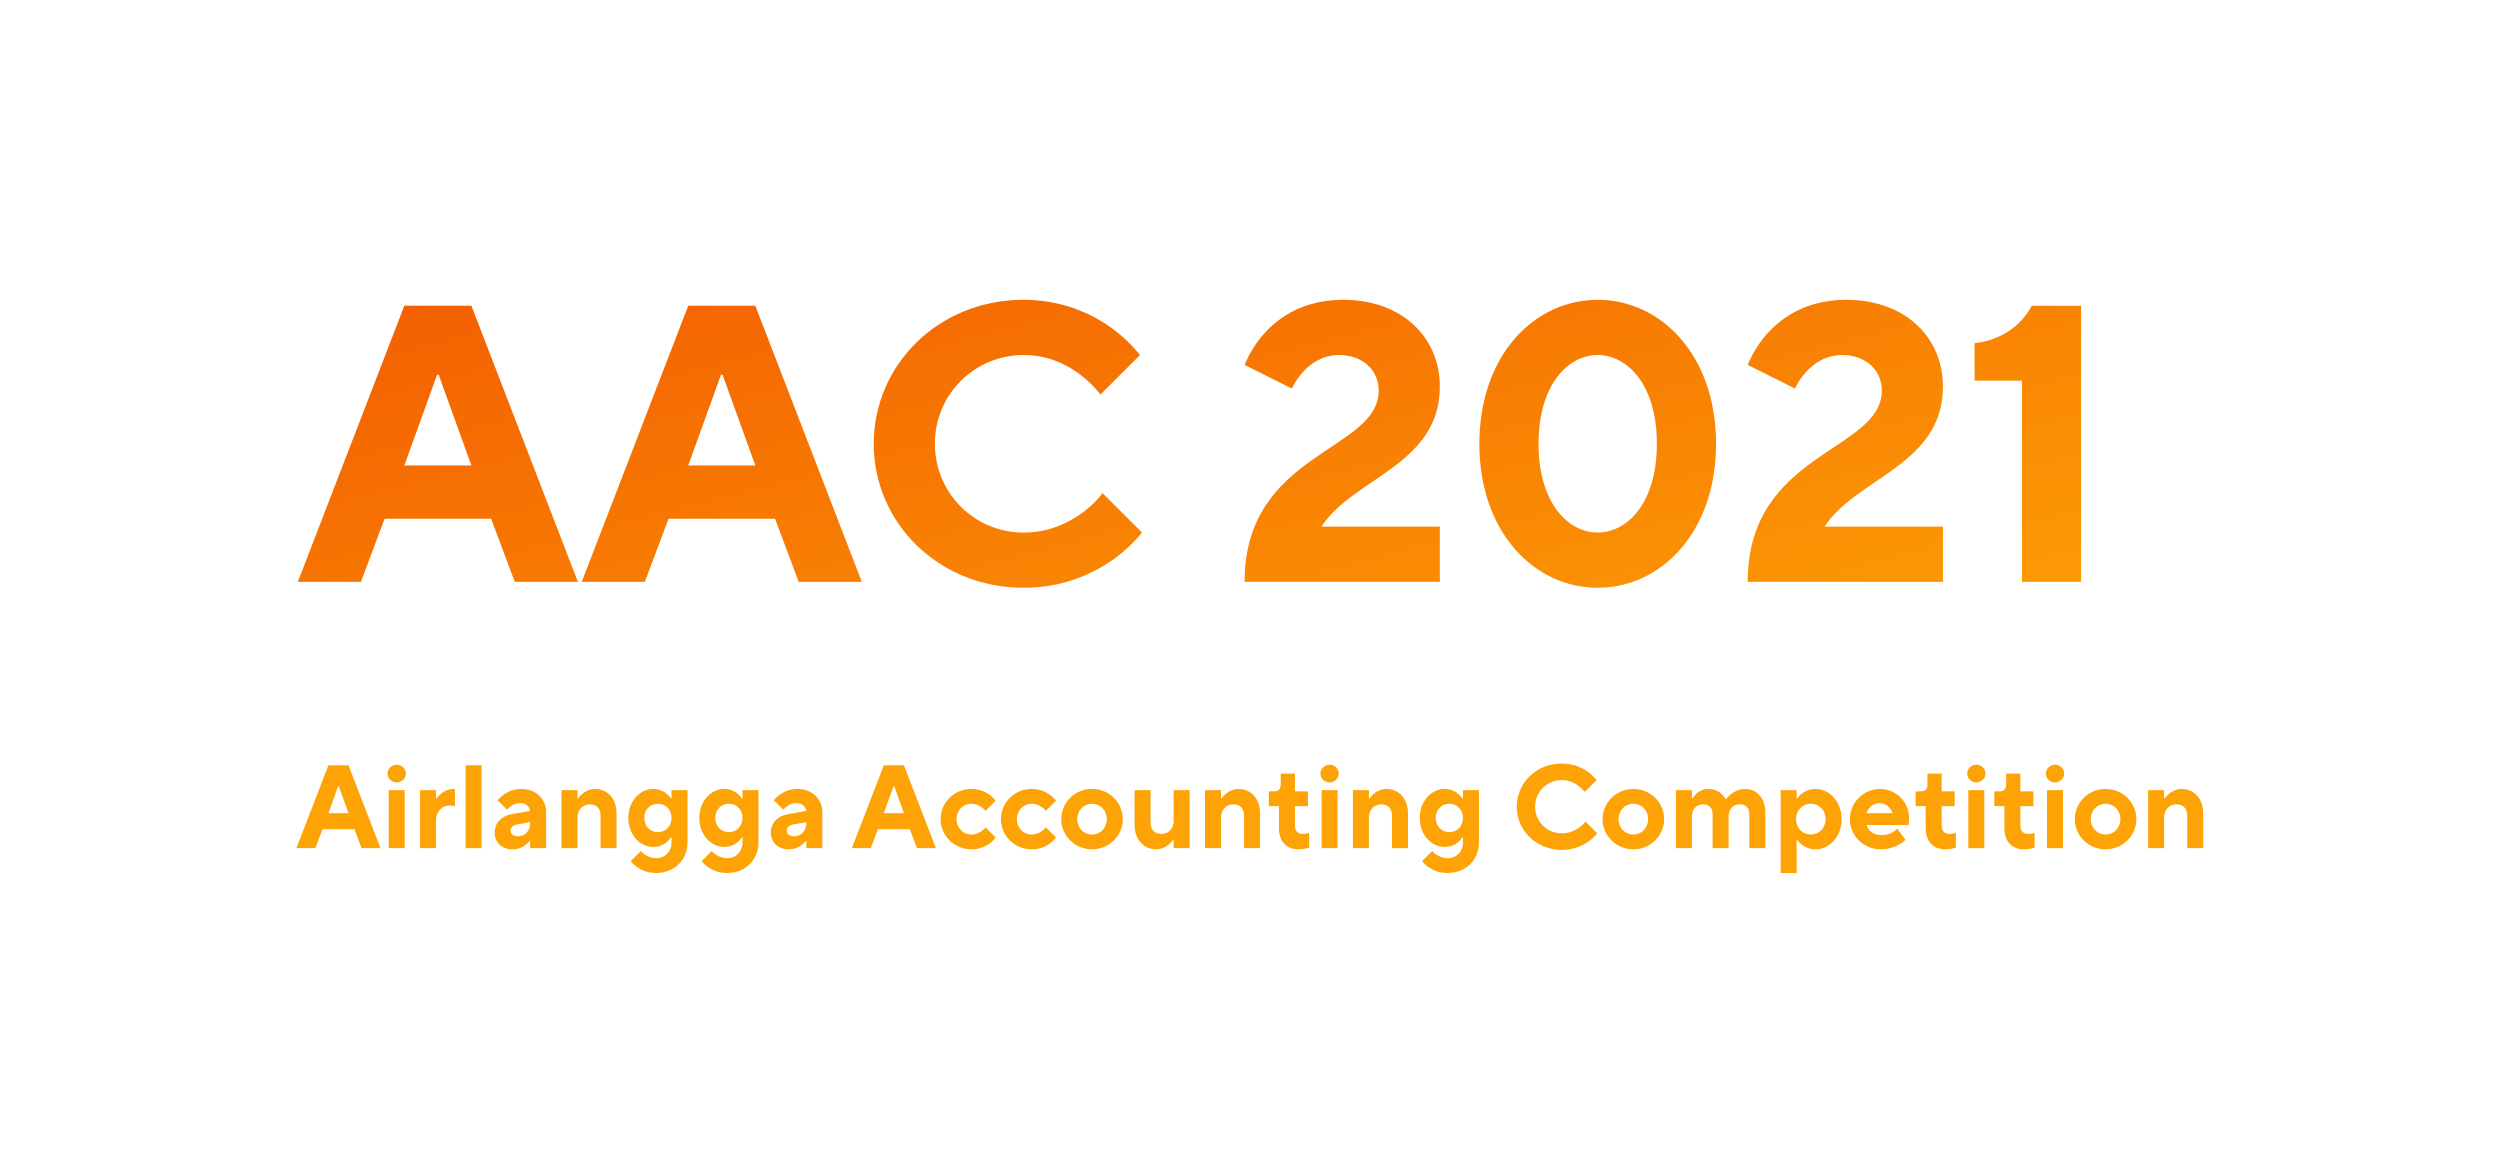 <svg width="507" height="238" viewBox="0 0 507 238" fill="none" xmlns="http://www.w3.org/2000/svg">
<g filter="url(#filter0_d)">
<path d="M82 90.4L88.64 72H88.96L95.6 90.4H82ZM60.4 114H73.2L78 101.2H99.6L104.4 114H117.2L95.6 58H82L60.4 114ZM139.578 90.4L146.218 72H146.538L153.178 90.4H139.578ZM117.978 114H130.778L135.578 101.2H157.178L161.978 114H174.778L153.178 58H139.578L117.978 114ZM223.594 96C222.474 97.52 221.114 98.8 219.514 100C216.714 102 212.794 104 207.594 104C197.594 104 189.594 96 189.594 86C189.594 76 197.594 68 207.594 68C212.634 68 216.474 70 219.114 72C220.634 73.2 221.994 74.48 223.194 76L231.194 68C229.514 65.92 227.594 64.08 225.274 62.4C221.354 59.6 215.354 56.8 207.594 56.8C190.314 56.8 177.194 70 177.194 86C177.194 102 190.314 115.2 207.594 115.2C215.594 115.2 221.514 112.4 225.594 109.6C227.914 107.92 229.914 106.08 231.594 104L223.594 96ZM268 102.8C274.4 92.88 292 90.32 292 74.4C292 64.48 284.4 56.8 272.4 56.8C264.56 56.8 259.6 60.16 256.56 63.44C254.8 65.36 253.44 67.52 252.4 70L262 74.8C262.56 73.52 263.36 72.4 264.24 71.44C265.76 69.76 268.16 68 271.6 68C276.4 68 279.6 71.12 279.6 75.2C279.6 87.6 252.4 87.6 252.4 114H292V102.8H268ZM324.016 104C318.016 104 312.016 98 312.016 86C312.016 74 318.016 68 324.016 68C330.016 68 336.016 74 336.016 86C336.016 98 330.016 104 324.016 104ZM324.016 115.2C336.816 115.2 348.016 104 348.016 86C348.016 68 336.816 56.8 324.016 56.8C311.216 56.8 300.016 68 300.016 86C300.016 104 311.216 115.2 324.016 115.2ZM370.031 102.8C376.431 92.88 394.031 90.32 394.031 74.4C394.031 64.48 386.431 56.8 374.431 56.8C366.591 56.8 361.631 60.16 358.591 63.44C356.831 65.36 355.471 67.52 354.431 70L364.031 74.8C364.591 73.52 365.391 72.4 366.271 71.44C367.791 69.76 370.191 68 373.631 68C378.431 68 381.631 71.12 381.631 75.2C381.631 87.6 354.431 87.6 354.431 114H394.031V102.8H370.031ZM410.047 114H422.047V58H412.047C411.407 59.2 410.607 60.32 409.567 61.36C407.727 63.2 404.927 65.04 400.447 65.6V73.2H410.047V114Z" fill="url(#paint0_linear)"/>
<path d="M66.6 160.92L68.592 155.4H68.688L70.68 160.92H66.6ZM60.12 168H63.96L65.4 164.16H71.88L73.32 168H77.16L70.68 151.2H66.6L60.12 168ZM78.833 168H82.073V156.24H78.833V168ZM78.593 152.88C78.593 153.84 79.409 154.68 80.441 154.68C81.473 154.68 82.313 153.84 82.313 152.88C82.313 151.92 81.497 151.08 80.465 151.08C79.433 151.08 78.593 151.92 78.593 152.88ZM85.185 168H88.425V162.48C88.425 160.56 89.625 159.36 91.185 159.36C91.545 159.36 91.809 159.408 92.001 159.432L92.265 159.48V156H92.025C90.873 156 90.009 156.48 89.433 156.96C89.097 157.248 88.809 157.56 88.545 157.92H88.425V156.24H85.185V168ZM94.422 168H97.662V151.2H94.422V168ZM107.512 168H110.752V160.68C110.752 158.064 108.712 156 105.712 156C104.152 156 102.976 156.576 102.136 157.152C101.656 157.488 101.248 157.872 100.912 158.28L102.832 160.2C103.024 159.96 103.264 159.744 103.528 159.552C103.984 159.192 104.632 158.88 105.472 158.88C106.696 158.88 107.392 159.6 107.512 160.44L103.792 161.112C101.608 161.496 100.312 162.96 100.312 164.88C100.312 166.8 101.752 168.24 103.912 168.24C105.04 168.24 105.928 167.856 106.504 167.4C106.84 167.16 107.128 166.872 107.392 166.56H107.512V168ZM107.512 162.96C107.512 164.52 106.432 165.6 104.992 165.6C104.032 165.6 103.552 165.144 103.552 164.4C103.552 163.8 104.032 163.368 104.872 163.2L107.512 162.72V162.96ZM113.873 168H117.113V161.76C117.113 160.2 118.193 159.12 119.633 159.12C120.977 159.12 121.793 159.96 121.793 161.4V168H125.033V160.92C125.033 157.92 123.113 156 120.713 156C119.561 156 118.697 156.48 118.121 156.96C117.785 157.248 117.497 157.56 117.233 157.92H117.113V156.24H113.873V168ZM133.426 164.76C131.866 164.76 130.666 163.584 130.666 161.88C130.666 160.176 131.866 159 133.426 159C134.986 159 136.186 160.176 136.186 161.88C136.186 163.584 134.986 164.76 133.426 164.76ZM127.906 170.64C128.242 171.096 128.674 171.48 129.178 171.84C130.042 172.44 131.314 173.04 133.066 173.04C136.786 173.04 139.426 170.4 139.426 166.8V156.24H136.186V157.92H136.066C135.826 157.56 135.538 157.248 135.202 156.96C134.626 156.48 133.714 156 132.466 156C129.85 156 127.426 158.4 127.426 161.88C127.426 165.36 129.85 167.76 132.466 167.76C133.714 167.76 134.626 167.28 135.202 166.8C135.538 166.512 135.826 166.2 136.066 165.84H136.186V166.8C136.186 168.72 134.866 170.04 133.066 170.04C132.106 170.04 131.338 169.68 130.786 169.32C130.474 169.104 130.186 168.864 129.946 168.6L127.906 170.64ZM147.817 164.76C146.257 164.76 145.057 163.584 145.057 161.88C145.057 160.176 146.257 159 147.817 159C149.377 159 150.577 160.176 150.577 161.88C150.577 163.584 149.377 164.76 147.817 164.76ZM142.297 170.64C142.633 171.096 143.065 171.48 143.569 171.84C144.433 172.44 145.705 173.04 147.457 173.04C151.177 173.04 153.817 170.4 153.817 166.8V156.24H150.577V157.92H150.457C150.217 157.56 149.929 157.248 149.593 156.96C149.017 156.48 148.105 156 146.857 156C144.241 156 141.817 158.4 141.817 161.88C141.817 165.36 144.241 167.76 146.857 167.76C148.105 167.76 149.017 167.28 149.593 166.8C149.929 166.512 150.217 166.2 150.457 165.84H150.577V166.8C150.577 168.72 149.257 170.04 147.457 170.04C146.497 170.04 145.729 169.68 145.177 169.32C144.865 169.104 144.577 168.864 144.337 168.6L142.297 170.64ZM163.527 168H166.767V160.68C166.767 158.064 164.727 156 161.727 156C160.167 156 158.991 156.576 158.151 157.152C157.671 157.488 157.263 157.872 156.927 158.28L158.847 160.2C159.039 159.96 159.279 159.744 159.543 159.552C159.999 159.192 160.647 158.88 161.487 158.88C162.711 158.88 163.407 159.6 163.527 160.44L159.807 161.112C157.623 161.496 156.327 162.96 156.327 164.88C156.327 166.8 157.767 168.24 159.927 168.24C161.055 168.24 161.943 167.856 162.519 167.4C162.855 167.16 163.143 166.872 163.407 166.56H163.527V168ZM163.527 162.96C163.527 164.52 162.447 165.6 161.007 165.6C160.047 165.6 159.567 165.144 159.567 164.4C159.567 163.8 160.047 163.368 160.887 163.2L163.527 162.72V162.96ZM179.241 160.92L181.233 155.4H181.329L183.321 160.92H179.241ZM172.761 168H176.601L178.041 164.16H184.521L185.961 168H189.801L183.321 151.2H179.241L172.761 168ZM199.874 163.8C199.658 164.064 199.394 164.304 199.106 164.52C198.602 164.88 197.882 165.24 196.994 165.24C195.314 165.24 193.994 163.92 193.994 162.12C193.994 160.32 195.314 159 196.994 159C197.882 159 198.602 159.36 199.106 159.72C199.394 159.936 199.658 160.176 199.874 160.44L201.914 158.4C201.602 157.944 201.194 157.56 200.714 157.2C199.874 156.6 198.698 156 196.994 156C193.514 156 190.754 158.76 190.754 162.12C190.754 165.48 193.514 168.24 196.994 168.24C198.698 168.24 199.874 167.64 200.714 167.04C201.194 166.68 201.602 166.296 201.914 165.84L199.874 163.8ZM212.108 163.8C211.892 164.064 211.628 164.304 211.34 164.52C210.836 164.88 210.116 165.24 209.228 165.24C207.548 165.24 206.228 163.92 206.228 162.12C206.228 160.32 207.548 159 209.228 159C210.116 159 210.836 159.36 211.34 159.72C211.628 159.936 211.892 160.176 212.108 160.44L214.148 158.4C213.836 157.944 213.428 157.56 212.948 157.2C212.108 156.6 210.932 156 209.228 156C205.748 156 202.988 158.76 202.988 162.12C202.988 165.48 205.748 168.24 209.228 168.24C210.932 168.24 212.108 167.64 212.948 167.04C213.428 166.68 213.836 166.296 214.148 165.84L212.108 163.8ZM221.463 165.24C219.783 165.24 218.463 163.92 218.463 162.12C218.463 160.32 219.783 159 221.463 159C223.143 159 224.463 160.32 224.463 162.12C224.463 163.92 223.143 165.24 221.463 165.24ZM215.223 162.12C215.223 165.48 217.983 168.24 221.463 168.24C224.943 168.24 227.703 165.48 227.703 162.12C227.703 158.76 224.943 156 221.463 156C217.983 156 215.223 158.76 215.223 162.12ZM230.099 163.32C230.099 166.32 232.019 168.24 234.419 168.24C235.547 168.24 236.435 167.76 237.011 167.28C237.347 166.992 237.635 166.68 237.899 166.32H238.019V168H241.259V156.24H238.019V162.48C238.019 164.04 236.939 165.12 235.499 165.12C234.155 165.12 233.339 164.28 233.339 162.84V156.24H230.099V163.32ZM244.373 168H247.613V161.76C247.613 160.2 248.693 159.12 250.133 159.12C251.477 159.12 252.293 159.96 252.293 161.4V168H255.533V160.92C255.533 157.92 253.613 156 251.213 156C250.061 156 249.197 156.48 248.621 156.96C248.285 157.248 247.997 157.56 247.733 157.92H247.613V156.24H244.373V168ZM259.372 163.92C259.372 166.704 260.932 168.24 263.332 168.24C263.932 168.24 264.484 168.168 264.868 168.072C265.084 168 265.3 167.952 265.492 167.88V164.88C265.372 164.928 265.252 164.976 265.108 165C264.844 165.072 264.532 165.12 264.172 165.12C263.212 165.12 262.612 164.52 262.612 163.44V159.48H265.252V156.48H262.612V152.88H259.732V155.04C259.732 156 259.3 156.48 258.412 156.48H257.332V159.48H259.372V163.92ZM268.021 168H271.261V156.24H268.021V168ZM267.781 152.88C267.781 153.84 268.597 154.68 269.629 154.68C270.661 154.68 271.501 153.84 271.501 152.88C271.501 151.92 270.685 151.08 269.653 151.08C268.621 151.08 267.781 151.92 267.781 152.88ZM274.373 168H277.613V161.76C277.613 160.2 278.693 159.12 280.133 159.12C281.477 159.12 282.293 159.96 282.293 161.4V168H285.533V160.92C285.533 157.92 283.613 156 281.213 156C280.061 156 279.197 156.48 278.621 156.96C278.285 157.248 277.997 157.56 277.733 157.92H277.613V156.24H274.373V168ZM293.926 164.76C292.366 164.76 291.166 163.584 291.166 161.88C291.166 160.176 292.366 159 293.926 159C295.486 159 296.686 160.176 296.686 161.88C296.686 163.584 295.486 164.76 293.926 164.76ZM288.406 170.64C288.742 171.096 289.174 171.48 289.678 171.84C290.542 172.44 291.814 173.04 293.566 173.04C297.286 173.04 299.926 170.4 299.926 166.8V156.24H296.686V157.92H296.566C296.326 157.56 296.038 157.248 295.702 156.96C295.126 156.48 294.214 156 292.966 156C290.35 156 287.926 158.4 287.926 161.88C287.926 165.36 290.35 167.76 292.966 167.76C294.214 167.76 295.126 167.28 295.702 166.8C296.038 166.512 296.326 166.2 296.566 165.84H296.686V166.8C296.686 168.72 295.366 170.04 293.566 170.04C292.606 170.04 291.838 169.68 291.286 169.32C290.974 169.104 290.686 168.864 290.446 168.6L288.406 170.64ZM321.516 162.6C321.18 163.056 320.772 163.44 320.292 163.8C319.452 164.4 318.276 165 316.716 165C313.716 165 311.316 162.6 311.316 159.6C311.316 156.6 313.716 154.2 316.716 154.2C318.228 154.2 319.38 154.8 320.172 155.4C320.628 155.76 321.036 156.144 321.396 156.6L323.796 154.2C323.292 153.576 322.716 153.024 322.02 152.52C320.844 151.68 319.044 150.84 316.716 150.84C311.532 150.84 307.596 154.8 307.596 159.6C307.596 164.4 311.532 168.36 316.716 168.36C319.116 168.36 320.892 167.52 322.116 166.68C322.812 166.176 323.412 165.624 323.916 165L321.516 162.6ZM331.244 165.24C329.564 165.24 328.244 163.92 328.244 162.12C328.244 160.32 329.564 159 331.244 159C332.924 159 334.244 160.32 334.244 162.12C334.244 163.92 332.924 165.24 331.244 165.24ZM325.004 162.12C325.004 165.48 327.764 168.24 331.244 168.24C334.724 168.24 337.484 165.48 337.484 162.12C337.484 158.76 334.724 156 331.244 156C327.764 156 325.004 158.76 325.004 162.12ZM339.88 168H343.12V161.52C343.12 160.08 344.056 159.12 345.4 159.12C346.624 159.12 347.32 159.816 347.32 161.16V168H350.56V161.52C350.56 160.08 351.496 159.12 352.84 159.12C354.064 159.12 354.76 159.816 354.76 161.16V168H358V160.68C358 157.8 356.224 156 353.92 156C352.648 156 351.712 156.528 351.064 157.032C350.68 157.32 350.344 157.656 350.08 158.04H349.96C349.744 157.656 349.48 157.32 349.168 157.032C348.616 156.528 347.728 156 346.48 156C345.328 156 344.56 156.48 344.008 156.96C343.696 157.248 343.456 157.56 343.24 157.92H343.12V156.24H339.88V168ZM361.115 173.04H364.355V166.32H364.475C364.715 166.68 365.027 166.992 365.387 167.28C366.035 167.76 366.923 168.24 368.195 168.24C370.979 168.24 373.475 165.72 373.475 162.12C373.475 158.544 370.979 156 368.195 156C366.923 156 366.035 156.48 365.387 156.96C365.027 157.248 364.715 157.56 364.475 157.92H364.355V156.24H361.115V173.04ZM367.235 165.24C365.555 165.24 364.235 163.92 364.235 162.12C364.235 160.32 365.555 159 367.235 159C368.915 159 370.235 160.32 370.235 162.12C370.235 163.92 368.915 165.24 367.235 165.24ZM384.76 164.04C384.544 164.304 384.28 164.52 383.968 164.712C383.416 165.072 382.672 165.36 381.64 165.36C379.84 165.36 378.88 164.4 378.52 163.32H387.04L387.088 162.912C387.112 162.648 387.16 162.336 387.16 161.88C387.16 158.64 384.52 156 381.28 156C377.92 156 375.16 158.76 375.16 162.12C375.16 165.48 377.92 168.24 381.4 168.24C383.032 168.24 384.28 167.76 385.144 167.28C385.648 166.992 386.08 166.68 386.44 166.32L384.76 164.04ZM378.52 160.92C378.88 159.84 379.816 158.88 381.16 158.88C382.504 158.88 383.44 159.84 383.8 160.92H378.52ZM390.528 163.92C390.528 166.704 392.088 168.24 394.488 168.24C395.088 168.24 395.64 168.168 396.024 168.072C396.24 168 396.456 167.952 396.648 167.88V164.88C396.528 164.928 396.408 164.976 396.264 165C396 165.072 395.688 165.12 395.328 165.12C394.368 165.12 393.768 164.52 393.768 163.44V159.48H396.408V156.48H393.768V152.88H390.888V155.04C390.888 156 390.456 156.48 389.568 156.48H388.488V159.48H390.528V163.92ZM399.177 168H402.417V156.24H399.177V168ZM398.937 152.88C398.937 153.84 399.753 154.68 400.785 154.68C401.817 154.68 402.657 153.84 402.657 152.88C402.657 151.92 401.841 151.08 400.809 151.08C399.777 151.08 398.937 151.92 398.937 152.88ZM406.489 163.92C406.489 166.704 408.049 168.24 410.449 168.24C411.049 168.24 411.601 168.168 411.985 168.072C412.201 168 412.417 167.952 412.609 167.88V164.88C412.489 164.928 412.369 164.976 412.225 165C411.961 165.072 411.649 165.12 411.289 165.12C410.329 165.12 409.729 164.52 409.729 163.44V159.48H412.369V156.48H409.729V152.88H406.849V155.04C406.849 156 406.417 156.48 405.529 156.48H404.449V159.48H406.489V163.92ZM415.138 168H418.378V156.24H415.138V168ZM414.898 152.88C414.898 153.84 415.714 154.68 416.746 154.68C417.778 154.68 418.618 153.84 418.618 152.88C418.618 151.92 417.802 151.08 416.77 151.08C415.738 151.08 414.898 151.92 414.898 152.88ZM427.01 165.24C425.33 165.24 424.01 163.92 424.01 162.12C424.01 160.32 425.33 159 427.01 159C428.69 159 430.01 160.32 430.01 162.12C430.01 163.92 428.69 165.24 427.01 165.24ZM420.77 162.12C420.77 165.48 423.53 168.24 427.01 168.24C430.49 168.24 433.25 165.48 433.25 162.12C433.25 158.76 430.49 156 427.01 156C423.53 156 420.77 158.76 420.77 162.12ZM435.646 168H438.886V161.76C438.886 160.2 439.966 159.12 441.406 159.12C442.75 159.12 443.566 159.96 443.566 161.4V168H446.806V160.92C446.806 157.92 444.886 156 442.486 156C441.334 156 440.47 156.48 439.894 156.96C439.558 157.248 439.27 157.56 439.006 157.92H438.886V156.24H435.646V168Z" fill="#FDA305"/>
</g>
<defs>
<filter id="filter0_d" x="0.12" y="0.8" width="506.686" height="236.24" filterUnits="userSpaceOnUse" color-interpolation-filters="sRGB">
<feFlood flood-opacity="0" result="BackgroundImageFix"/>
<feColorMatrix in="SourceAlpha" type="matrix" values="0 0 0 0 0 0 0 0 0 0 0 0 0 0 0 0 0 0 127 0"/>
<feOffset dy="4"/>
<feGaussianBlur stdDeviation="30"/>
<feColorMatrix type="matrix" values="0 0 0 0 0.992 0 0 0 0 0.639 0 0 0 0 0.02 0 0 0 0.5 0"/>
<feBlend mode="normal" in2="BackgroundImageFix" result="effect1_dropShadow"/>
<feBlend mode="normal" in="SourceGraphic" in2="effect1_dropShadow" result="shape"/>
</filter>
<linearGradient id="paint0_linear" x1="60" y1="37" x2="106.674" y2="216.89" gradientUnits="userSpaceOnUse">
<stop stop-color="#F25500"/>
<stop offset="1" stop-color="#FDA305"/>
</linearGradient>
</defs>
</svg>
